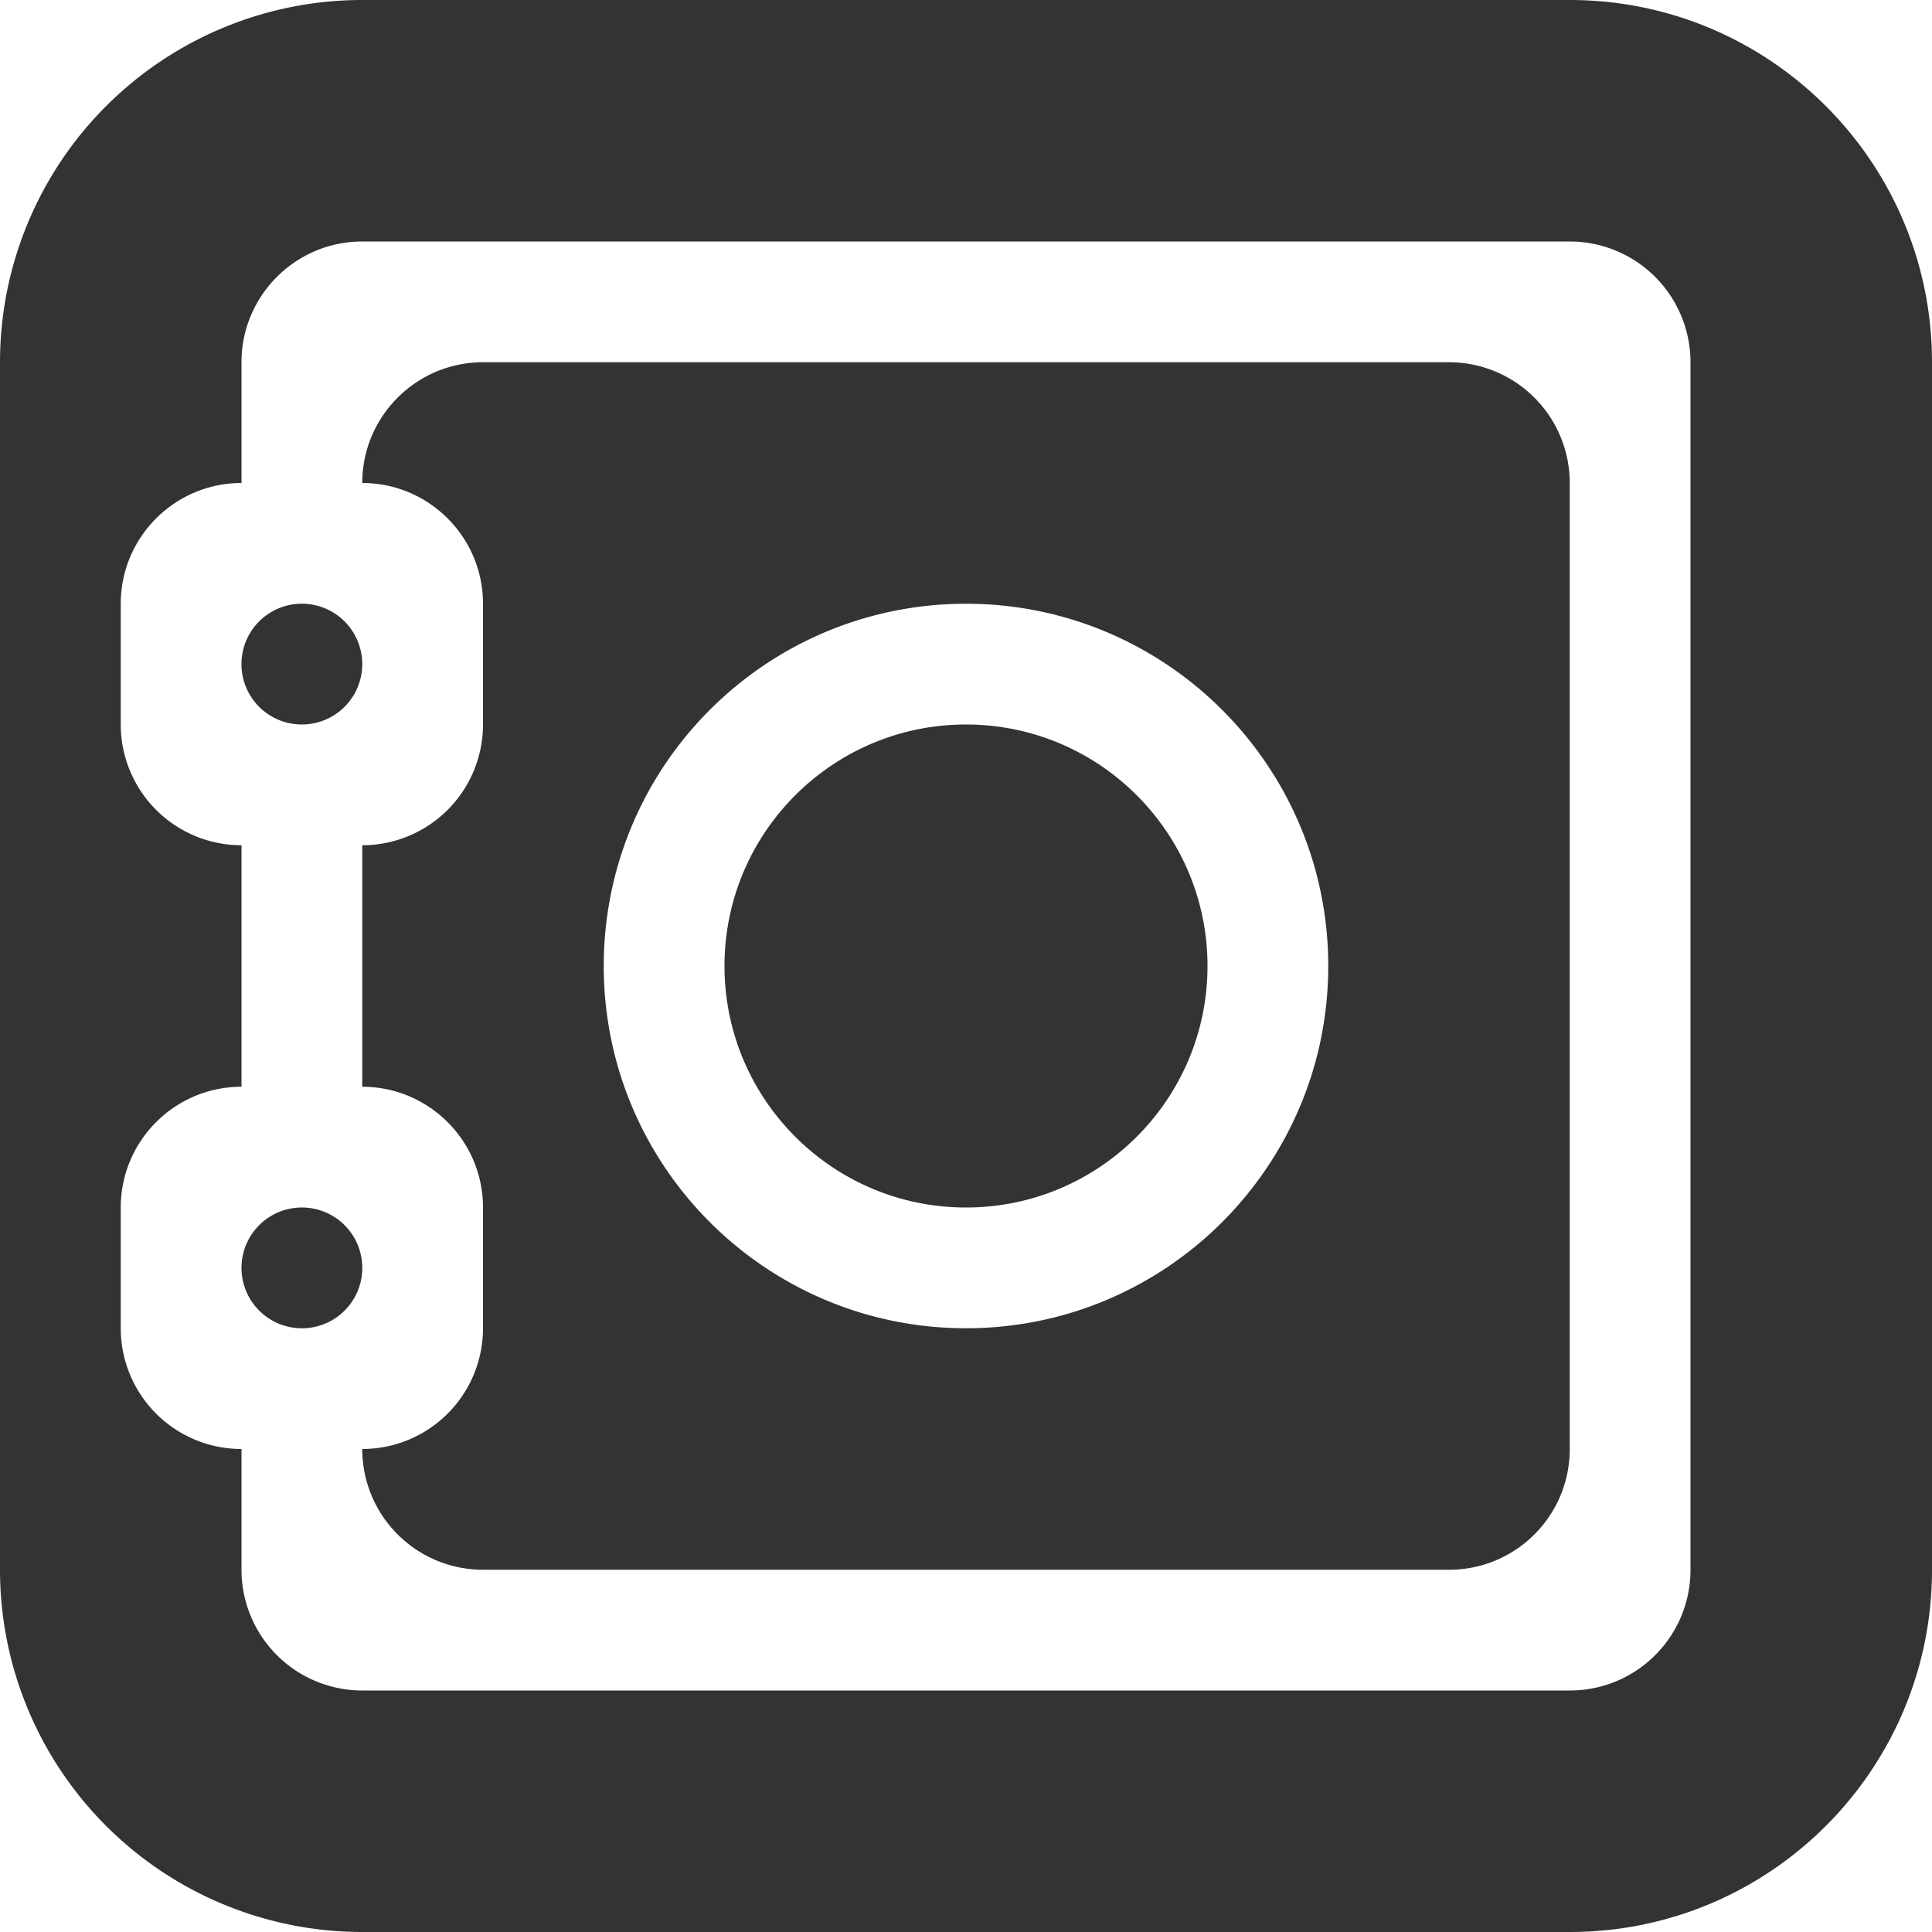 <?xml version="1.0" standalone="no"?><!DOCTYPE svg PUBLIC "-//W3C//DTD SVG 1.1//EN" "http://www.w3.org/Graphics/SVG/1.1/DTD/svg11.dtd"><svg class="icon" width="200px" height="200.00px" viewBox="0 0 1024 1024" version="1.1" xmlns="http://www.w3.org/2000/svg"><path fill="#333333" d="M160 384a32 32 0 1 0-0.021-64.021A32 32 0 0 0 160 384z m0 256a32 32 0 1 0 0.021 64.021A32 32 0 0 0 160 640zM832 0H192a192 192 0 0 0-192 192v640a192 192 0 0 0 192 192h640c105.984 0 192-85.952 192-192V192c0-106.048-86.016-192-192-192z m64 832c0 35.392-28.608 64-64 64H192a64 64 0 0 1-64-64v-64a64 64 0 0 1-64-64v-64c0-35.328 28.672-64 64-64v-128a64 64 0 0 1-64-64v-64c0-35.328 28.672-64 64-64V192c0-35.328 28.672-64 64-64h640a64 64 0 0 1 64 64v640zM768 192H256c-35.328 0-64 28.672-64 64 35.328 0 64 28.672 64 64v64a64 64 0 0 1-64 64v128c35.328 0 64 28.672 64 64v64a64 64 0 0 1-64 64 64 64 0 0 0 64 64h512c35.392 0 64-28.608 64-64V256a64 64 0 0 0-64-64zM512 704c-106.048 0-192-85.952-192-192s85.952-192 192-192c105.984 0 192 85.952 192 192s-86.016 192-192 192z m0-320c-70.656 0-128 57.344-128 128s57.344 128 128 128 128-57.344 128-128-57.344-128-128-128z" /></svg>